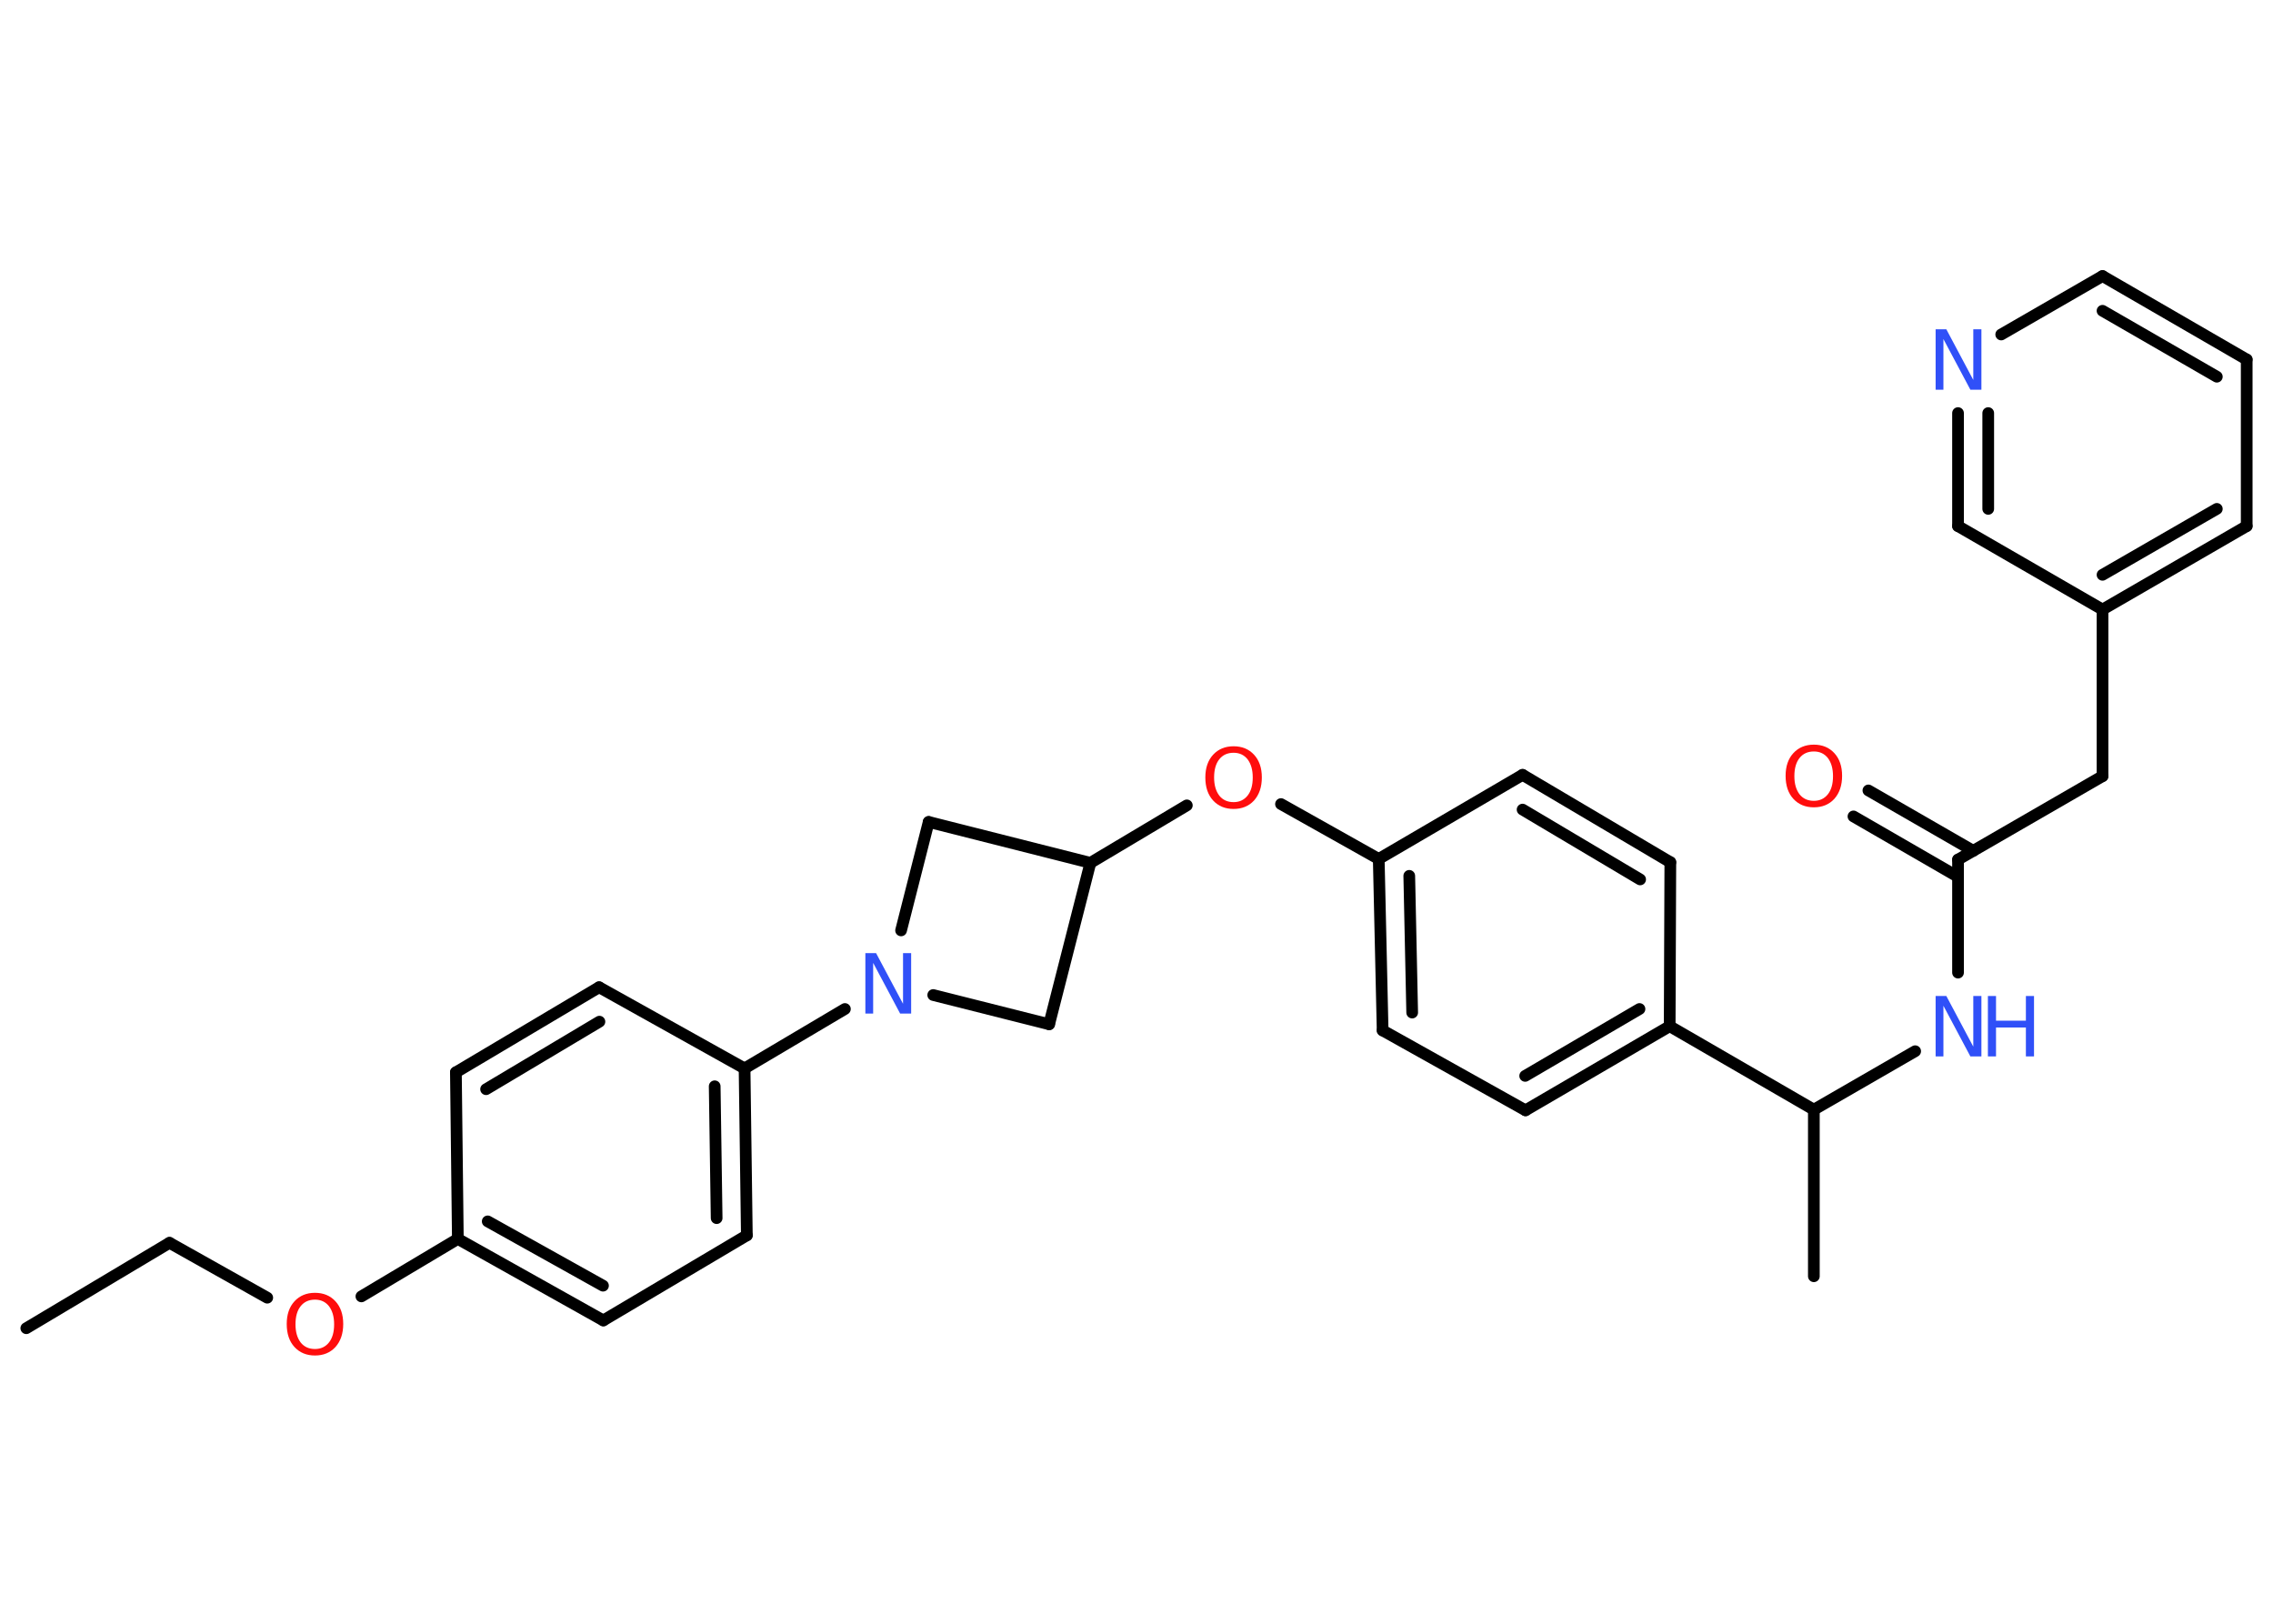 <?xml version='1.0' encoding='UTF-8'?>
<!DOCTYPE svg PUBLIC "-//W3C//DTD SVG 1.1//EN" "http://www.w3.org/Graphics/SVG/1.1/DTD/svg11.dtd">
<svg version='1.2' xmlns='http://www.w3.org/2000/svg' xmlns:xlink='http://www.w3.org/1999/xlink' width='70.0mm' height='50.0mm' viewBox='0 0 70.0 50.0'>
  <desc>Generated by the Chemistry Development Kit (http://github.com/cdk)</desc>
  <g stroke-linecap='round' stroke-linejoin='round' stroke='#000000' stroke-width='.36' fill='#3050F8'>
    <rect x='.0' y='.0' width='70.0' height='50.0' fill='#FFFFFF' stroke='none'/>
    <g id='mol1' class='mol'>
      <line id='mol1bnd1' class='bond' x1='.81' y1='40.9' x2='5.22' y2='38.27'/>
      <line id='mol1bnd2' class='bond' x1='5.22' y1='38.27' x2='8.23' y2='39.96'/>
      <line id='mol1bnd3' class='bond' x1='11.13' y1='39.92' x2='14.1' y2='38.15'/>
      <g id='mol1bnd4' class='bond'>
        <line x1='14.1' y1='38.15' x2='18.58' y2='40.66'/>
        <line x1='15.02' y1='37.61' x2='18.57' y2='39.59'/>
      </g>
      <line id='mol1bnd5' class='bond' x1='18.58' y1='40.66' x2='23.0' y2='38.04'/>
      <g id='mol1bnd6' class='bond'>
        <line x1='23.0' y1='38.04' x2='22.93' y2='32.9'/>
        <line x1='22.07' y1='37.51' x2='22.01' y2='33.45'/>
      </g>
      <line id='mol1bnd7' class='bond' x1='22.93' y1='32.9' x2='26.02' y2='31.07'/>
      <line id='mol1bnd8' class='bond' x1='27.75' y1='28.65' x2='28.6' y2='25.31'/>
      <line id='mol1bnd9' class='bond' x1='28.6' y1='25.31' x2='33.58' y2='26.57'/>
      <line id='mol1bnd10' class='bond' x1='33.58' y1='26.57' x2='36.55' y2='24.8'/>
      <line id='mol1bnd11' class='bond' x1='39.45' y1='24.76' x2='42.46' y2='26.45'/>
      <g id='mol1bnd12' class='bond'>
        <line x1='42.46' y1='26.45' x2='42.58' y2='31.73'/>
        <line x1='43.4' y1='26.97' x2='43.49' y2='31.18'/>
      </g>
      <line id='mol1bnd13' class='bond' x1='42.58' y1='31.73' x2='46.98' y2='34.19'/>
      <g id='mol1bnd14' class='bond'>
        <line x1='46.98' y1='34.19' x2='51.42' y2='31.6'/>
        <line x1='46.97' y1='33.13' x2='50.49' y2='31.07'/>
      </g>
      <line id='mol1bnd15' class='bond' x1='51.42' y1='31.6' x2='55.86' y2='34.17'/>
      <line id='mol1bnd16' class='bond' x1='55.86' y1='34.17' x2='55.86' y2='39.3'/>
      <line id='mol1bnd17' class='bond' x1='55.86' y1='34.17' x2='58.98' y2='32.37'/>
      <line id='mol1bnd18' class='bond' x1='60.3' y1='29.95' x2='60.3' y2='26.47'/>
      <g id='mol1bnd19' class='bond'>
        <line x1='60.3' y1='27.0' x2='57.08' y2='25.14'/>
        <line x1='60.77' y1='26.2' x2='57.54' y2='24.34'/>
      </g>
      <line id='mol1bnd20' class='bond' x1='60.3' y1='26.47' x2='64.75' y2='23.9'/>
      <line id='mol1bnd21' class='bond' x1='64.75' y1='23.9' x2='64.75' y2='18.77'/>
      <g id='mol1bnd22' class='bond'>
        <line x1='64.75' y1='18.77' x2='69.19' y2='16.2'/>
        <line x1='64.75' y1='17.7' x2='68.27' y2='15.67'/>
      </g>
      <line id='mol1bnd23' class='bond' x1='69.19' y1='16.2' x2='69.19' y2='11.07'/>
      <g id='mol1bnd24' class='bond'>
        <line x1='69.19' y1='11.07' x2='64.75' y2='8.5'/>
        <line x1='68.27' y1='11.6' x2='64.75' y2='9.57'/>
      </g>
      <line id='mol1bnd25' class='bond' x1='64.75' y1='8.5' x2='61.63' y2='10.3'/>
      <g id='mol1bnd26' class='bond'>
        <line x1='60.3' y1='12.72' x2='60.3' y2='16.2'/>
        <line x1='61.23' y1='12.72' x2='61.23' y2='15.67'/>
      </g>
      <line id='mol1bnd27' class='bond' x1='64.75' y1='18.77' x2='60.3' y2='16.2'/>
      <line id='mol1bnd28' class='bond' x1='51.42' y1='31.6' x2='51.44' y2='26.55'/>
      <g id='mol1bnd29' class='bond'>
        <line x1='51.44' y1='26.55' x2='46.89' y2='23.86'/>
        <line x1='50.51' y1='27.08' x2='46.89' y2='24.93'/>
      </g>
      <line id='mol1bnd30' class='bond' x1='42.46' y1='26.45' x2='46.89' y2='23.86'/>
      <line id='mol1bnd31' class='bond' x1='33.58' y1='26.57' x2='32.31' y2='31.54'/>
      <line id='mol1bnd32' class='bond' x1='28.74' y1='30.64' x2='32.31' y2='31.54'/>
      <line id='mol1bnd33' class='bond' x1='22.93' y1='32.9' x2='18.45' y2='30.4'/>
      <g id='mol1bnd34' class='bond'>
        <line x1='18.45' y1='30.4' x2='14.04' y2='33.02'/>
        <line x1='18.46' y1='31.46' x2='14.97' y2='33.54'/>
      </g>
      <line id='mol1bnd35' class='bond' x1='14.1' y1='38.15' x2='14.04' y2='33.02'/>
      <path id='mol1atm3' class='atom' d='M9.7 40.02q-.28 .0 -.44 .2q-.16 .2 -.16 .56q.0 .35 .16 .56q.16 .2 .44 .2q.27 .0 .43 -.2q.16 -.2 .16 -.56q.0 -.35 -.16 -.56q-.16 -.2 -.43 -.2zM9.7 39.81q.39 .0 .63 .26q.24 .26 .24 .7q.0 .44 -.24 .71q-.24 .26 -.63 .26q-.39 .0 -.63 -.26q-.24 -.26 -.24 -.71q.0 -.44 .24 -.7q.24 -.26 .63 -.26z' stroke='none' fill='#FF0D0D'/>
      <path id='mol1atm8' class='atom' d='M26.64 29.35h.34l.83 1.56v-1.56h.25v1.86h-.34l-.83 -1.56v1.56h-.24v-1.86z' stroke='none'/>
      <path id='mol1atm11' class='atom' d='M37.99 23.18q-.28 .0 -.44 .2q-.16 .2 -.16 .56q.0 .35 .16 .56q.16 .2 .44 .2q.27 .0 .43 -.2q.16 -.2 .16 -.56q.0 -.35 -.16 -.56q-.16 -.2 -.43 -.2zM37.99 22.98q.39 .0 .63 .26q.24 .26 .24 .7q.0 .44 -.24 .71q-.24 .26 -.63 .26q-.39 .0 -.63 -.26q-.24 -.26 -.24 -.71q.0 -.44 .24 -.7q.24 -.26 .63 -.26z' stroke='none' fill='#FF0D0D'/>
      <g id='mol1atm18' class='atom'>
        <path d='M59.6 30.67h.34l.83 1.56v-1.56h.25v1.86h-.34l-.83 -1.56v1.56h-.24v-1.86z' stroke='none'/>
        <path d='M61.22 30.67h.25v.76h.92v-.76h.25v1.86h-.25v-.89h-.92v.89h-.25v-1.86z' stroke='none'/>
      </g>
      <path id='mol1atm20' class='atom' d='M55.86 23.14q-.28 .0 -.44 .2q-.16 .2 -.16 .56q.0 .35 .16 .56q.16 .2 .44 .2q.27 .0 .43 -.2q.16 -.2 .16 -.56q.0 -.35 -.16 -.56q-.16 -.2 -.43 -.2zM55.86 22.93q.39 .0 .63 .26q.24 .26 .24 .7q.0 .44 -.24 .71q-.24 .26 -.63 .26q-.39 .0 -.63 -.26q-.24 -.26 -.24 -.71q.0 -.44 .24 -.7q.24 -.26 .63 -.26z' stroke='none' fill='#FF0D0D'/>
      <path id='mol1atm26' class='atom' d='M59.6 10.14h.34l.83 1.56v-1.56h.25v1.86h-.34l-.83 -1.56v1.56h-.24v-1.86z' stroke='none'/>
    </g>
  </g>
</svg>
